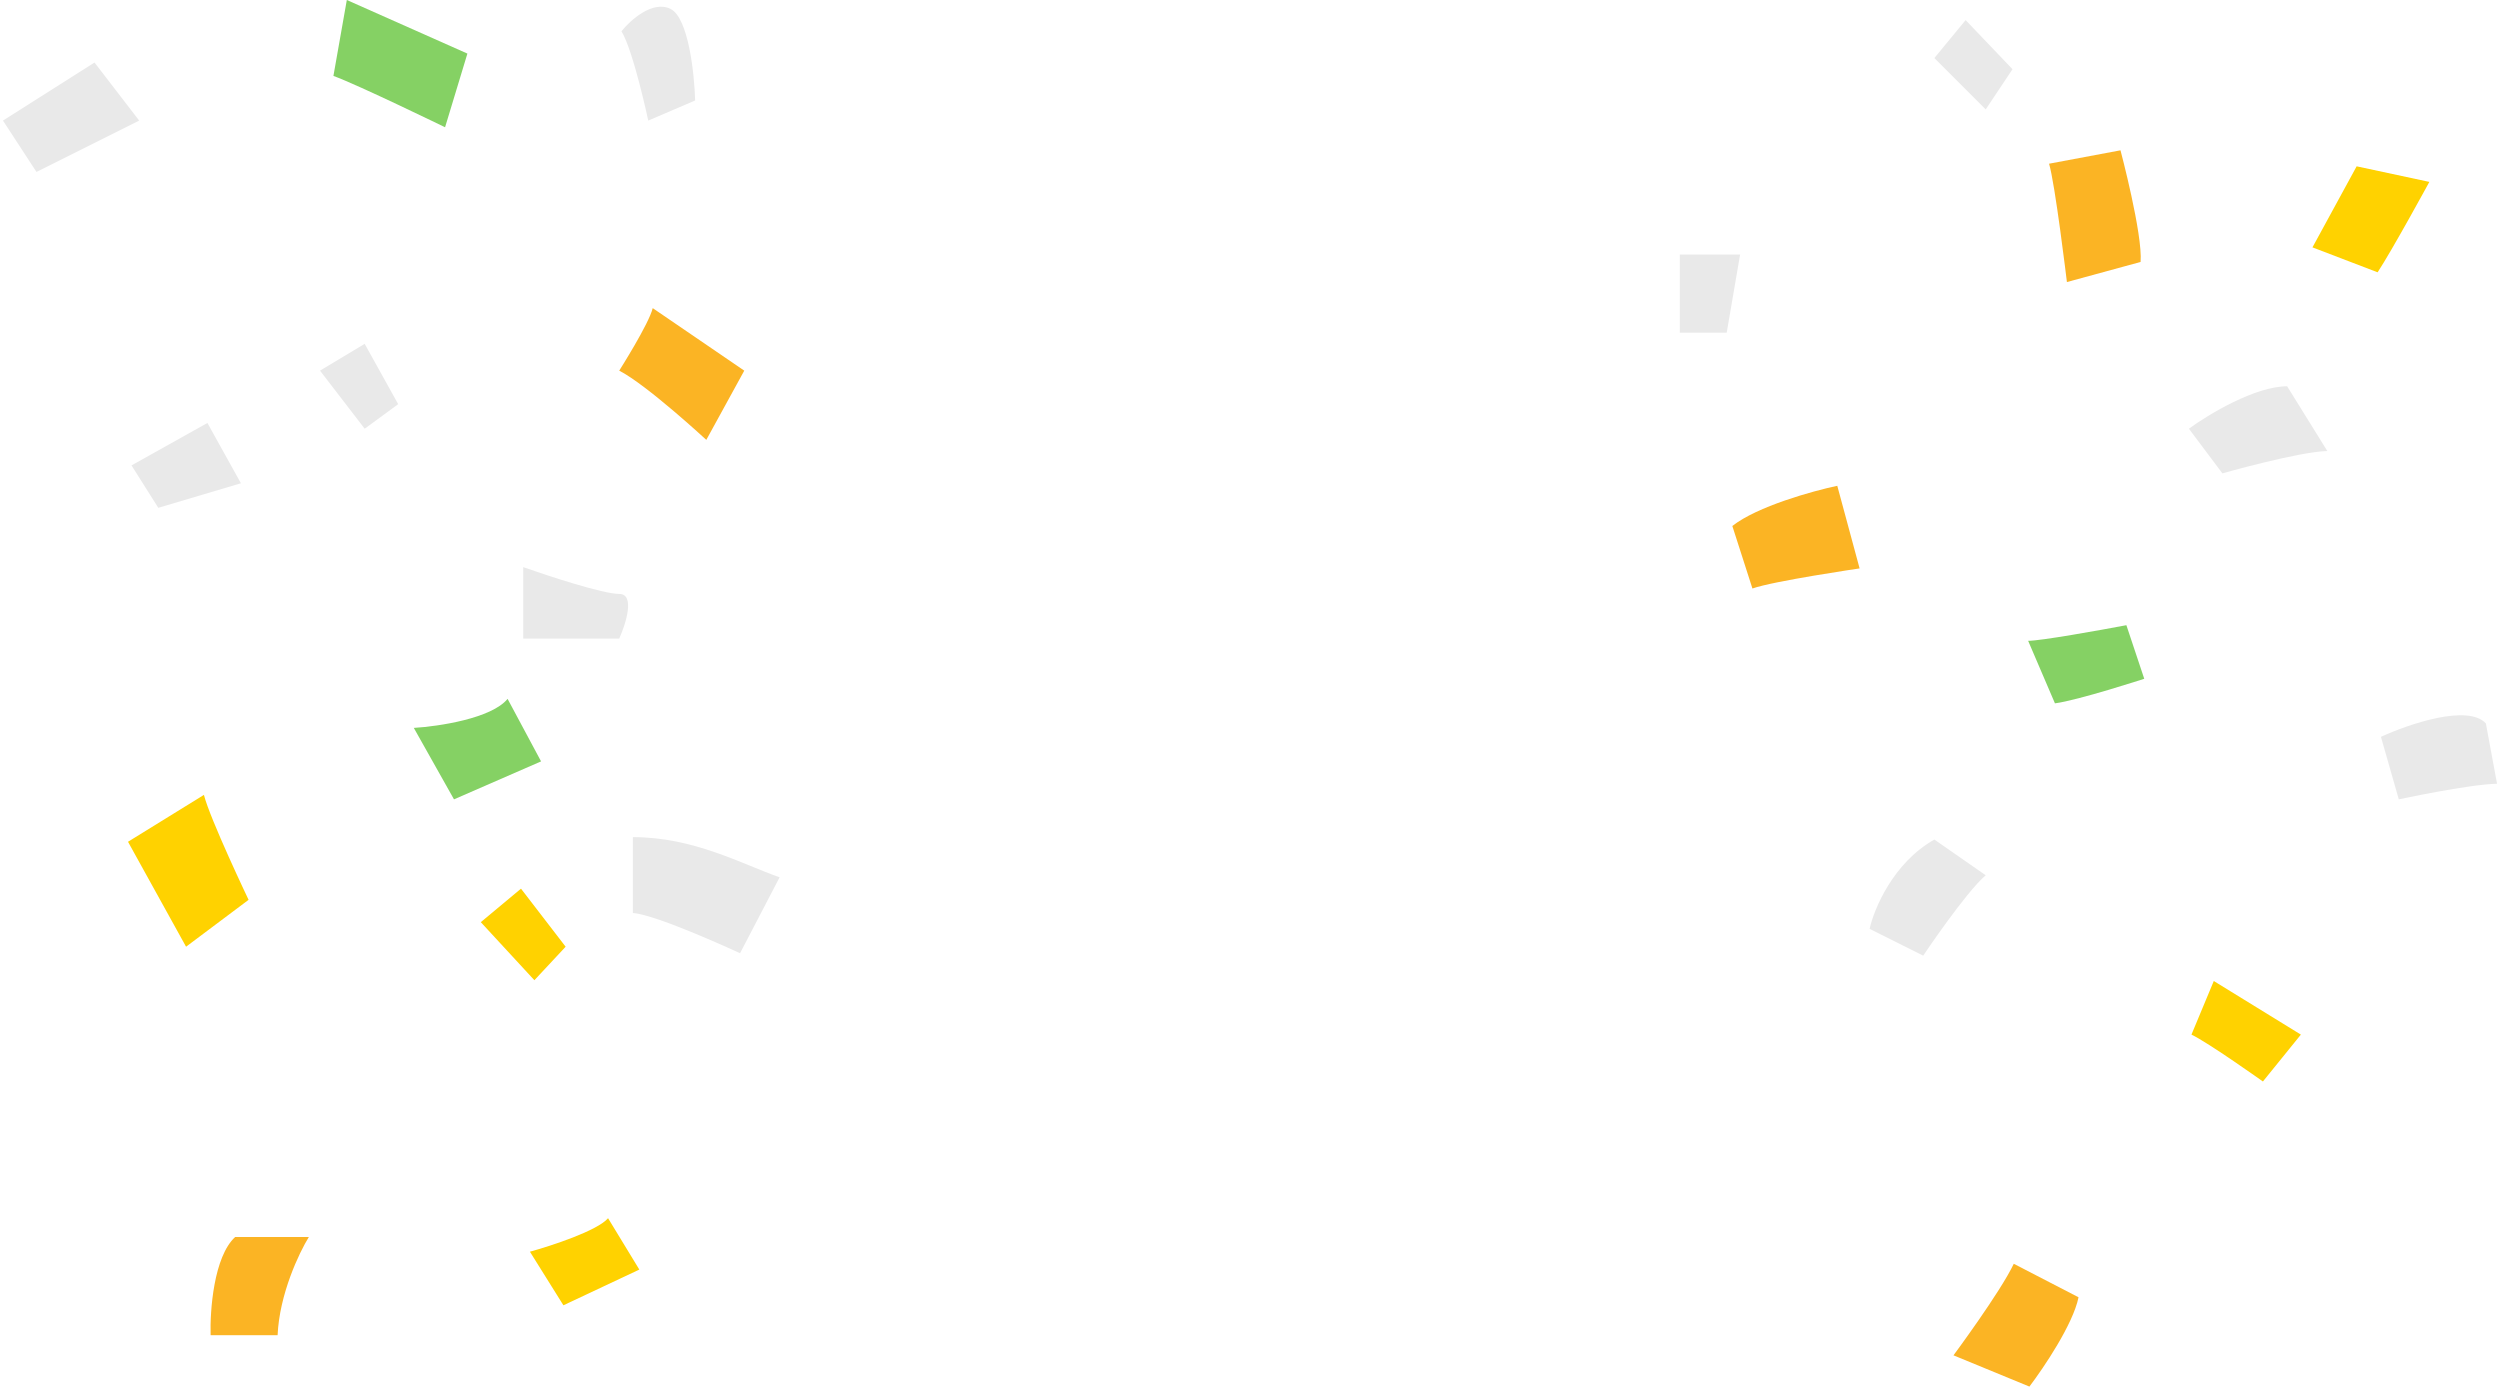 <svg width="316" height="176" viewBox="0 0 316 176" fill="none" xmlns="http://www.w3.org/2000/svg">
<g clip-path="url(#clip0_1_31)">
<path d="M246.921 171.313C246.921 171.313 252.848 163.317 254.542 159.742L262.726 163.975C262.049 167.362 258.305 172.912 256.517 175.264L246.921 171.313Z" fill="#FBB424"/>
<path d="M35.089 168.773C35.315 163.58 37.818 158.331 39.041 156.355H29.727C27.018 158.839 26.528 165.669 26.622 168.773H35.089Z" fill="#FBB424"/>
<path d="M78.27 46.85C78.27 46.85 82.033 40.923 82.504 38.947L94.075 46.85L89.277 55.599C89.277 55.599 81.751 48.637 78.27 46.85Z" fill="#FBB424"/>
<path d="M221.507 74.387L218.967 66.484C222.128 64.001 229.127 62.063 232.232 61.404L235.054 71.847C235.054 71.847 224.141 73.446 221.507 74.387Z" fill="#FBB424"/>
<path d="M261.258 35.651C261.258 35.651 259.753 23.139 259 20.693L268.031 19C268.031 19 270.854 29.631 270.571 33.111L261.258 35.651Z" fill="#FBB424"/>
<path d="M259.744 88.902L256.357 81C257.937 81 265.294 79.683 268.775 79.024L271.033 85.798C271.033 85.798 262.66 88.526 259.744 88.902Z" fill="#85D164"/>
<path d="M68.392 96.24L64.159 88.338C62.127 90.821 55.41 91.819 52.305 92.007L57.385 101.038L68.392 96.24Z" fill="#85D164"/>
<path d="M42.145 9.596L43.838 0L59.079 6.774L56.257 16.087C56.257 16.087 45.249 10.725 42.145 9.596Z" fill="#85D164"/>
<path d="M60.773 116.561L65.853 112.327L71.497 119.665L67.546 123.899L60.773 116.561Z" fill="#FFD200"/>
<path d="M80.811 160.473L76.859 153.982C75.505 155.562 69.71 157.463 66.981 158.215L71.215 164.989L80.811 160.473Z" fill="#FFD200"/>
<path d="M292.295 31.267L297.88 21.023L307.07 22.993C307.07 22.993 302.339 31.681 300.53 34.419L292.295 31.267Z" fill="#FFD200"/>
<path d="M277 130.774L279.823 124L290.83 130.774L286.032 136.7C286.032 136.7 279.164 131.808 277 130.774Z" fill="#FFD200"/>
<path d="M31.421 113.738C31.421 113.738 26.529 103.484 25.776 100.474L16.18 106.4L23.518 119.665L31.421 113.738Z" fill="#FFD200"/>
<path d="M219.949 32.174H212.329V42.052H218.256L219.949 32.174Z" fill="#E9E9E9"/>
<path d="M244.503 7.338L248.454 2.54L254.381 8.749L250.994 13.829L244.503 7.338Z" fill="#E9E9E9"/>
<path d="M294.175 57.01L289.095 48.826C285.031 48.826 279.123 52.401 276.677 54.188L280.911 59.833C280.911 59.833 290.506 57.104 294.175 57.01Z" fill="#E9E9E9"/>
<path d="M315.625 99.062L314.214 91.442C311.956 88.959 304.43 91.536 300.949 93.136L303.207 101.038C303.207 101.038 311.956 99.156 315.625 99.062Z" fill="#E9E9E9"/>
<path d="M250.994 110.634L244.503 106.118C239.31 109.053 236.883 114.867 236.318 117.407L243.092 120.794C243.092 120.794 248.454 112.798 250.994 110.634Z" fill="#E9E9E9"/>
<path d="M79.995 115.407V105.812C87.671 105.812 93.73 109.198 98.542 110.892L93.542 120.487C93.542 120.487 83.005 115.595 79.995 115.407Z" fill="#E9E9E9"/>
<path d="M78.27 75.073C76.238 75.073 69.333 72.815 66.134 71.686V80.718H78.27C79.117 78.836 80.302 75.073 78.27 75.073Z" fill="#E9E9E9"/>
<path d="M40.451 46.85L46.096 43.463L50.329 51.084L46.096 54.188L40.451 46.85Z" fill="#E9E9E9"/>
<path d="M30.451 61.084L26.218 53.463L16.622 58.826L20.009 64.188L30.451 61.084Z" fill="#E9E9E9"/>
<path d="M17.591 15.241L11.946 7.903L0.375 15.241L4.608 21.732L17.591 15.241Z" fill="#E9E9E9"/>
<path d="M81.939 15.24C81.939 15.24 80.058 6.397 78.552 3.951C79.681 2.54 82.504 6.53565e-05 84.761 1.129C87.019 2.258 87.772 9.314 87.866 12.7L81.939 15.24Z" fill="#E9E9E9"/>
</g>
<defs>
<clipPath id="clip0_1_31">
<rect width="316" height="176" fill="white"/>
</clipPath>
</defs>
</svg>
